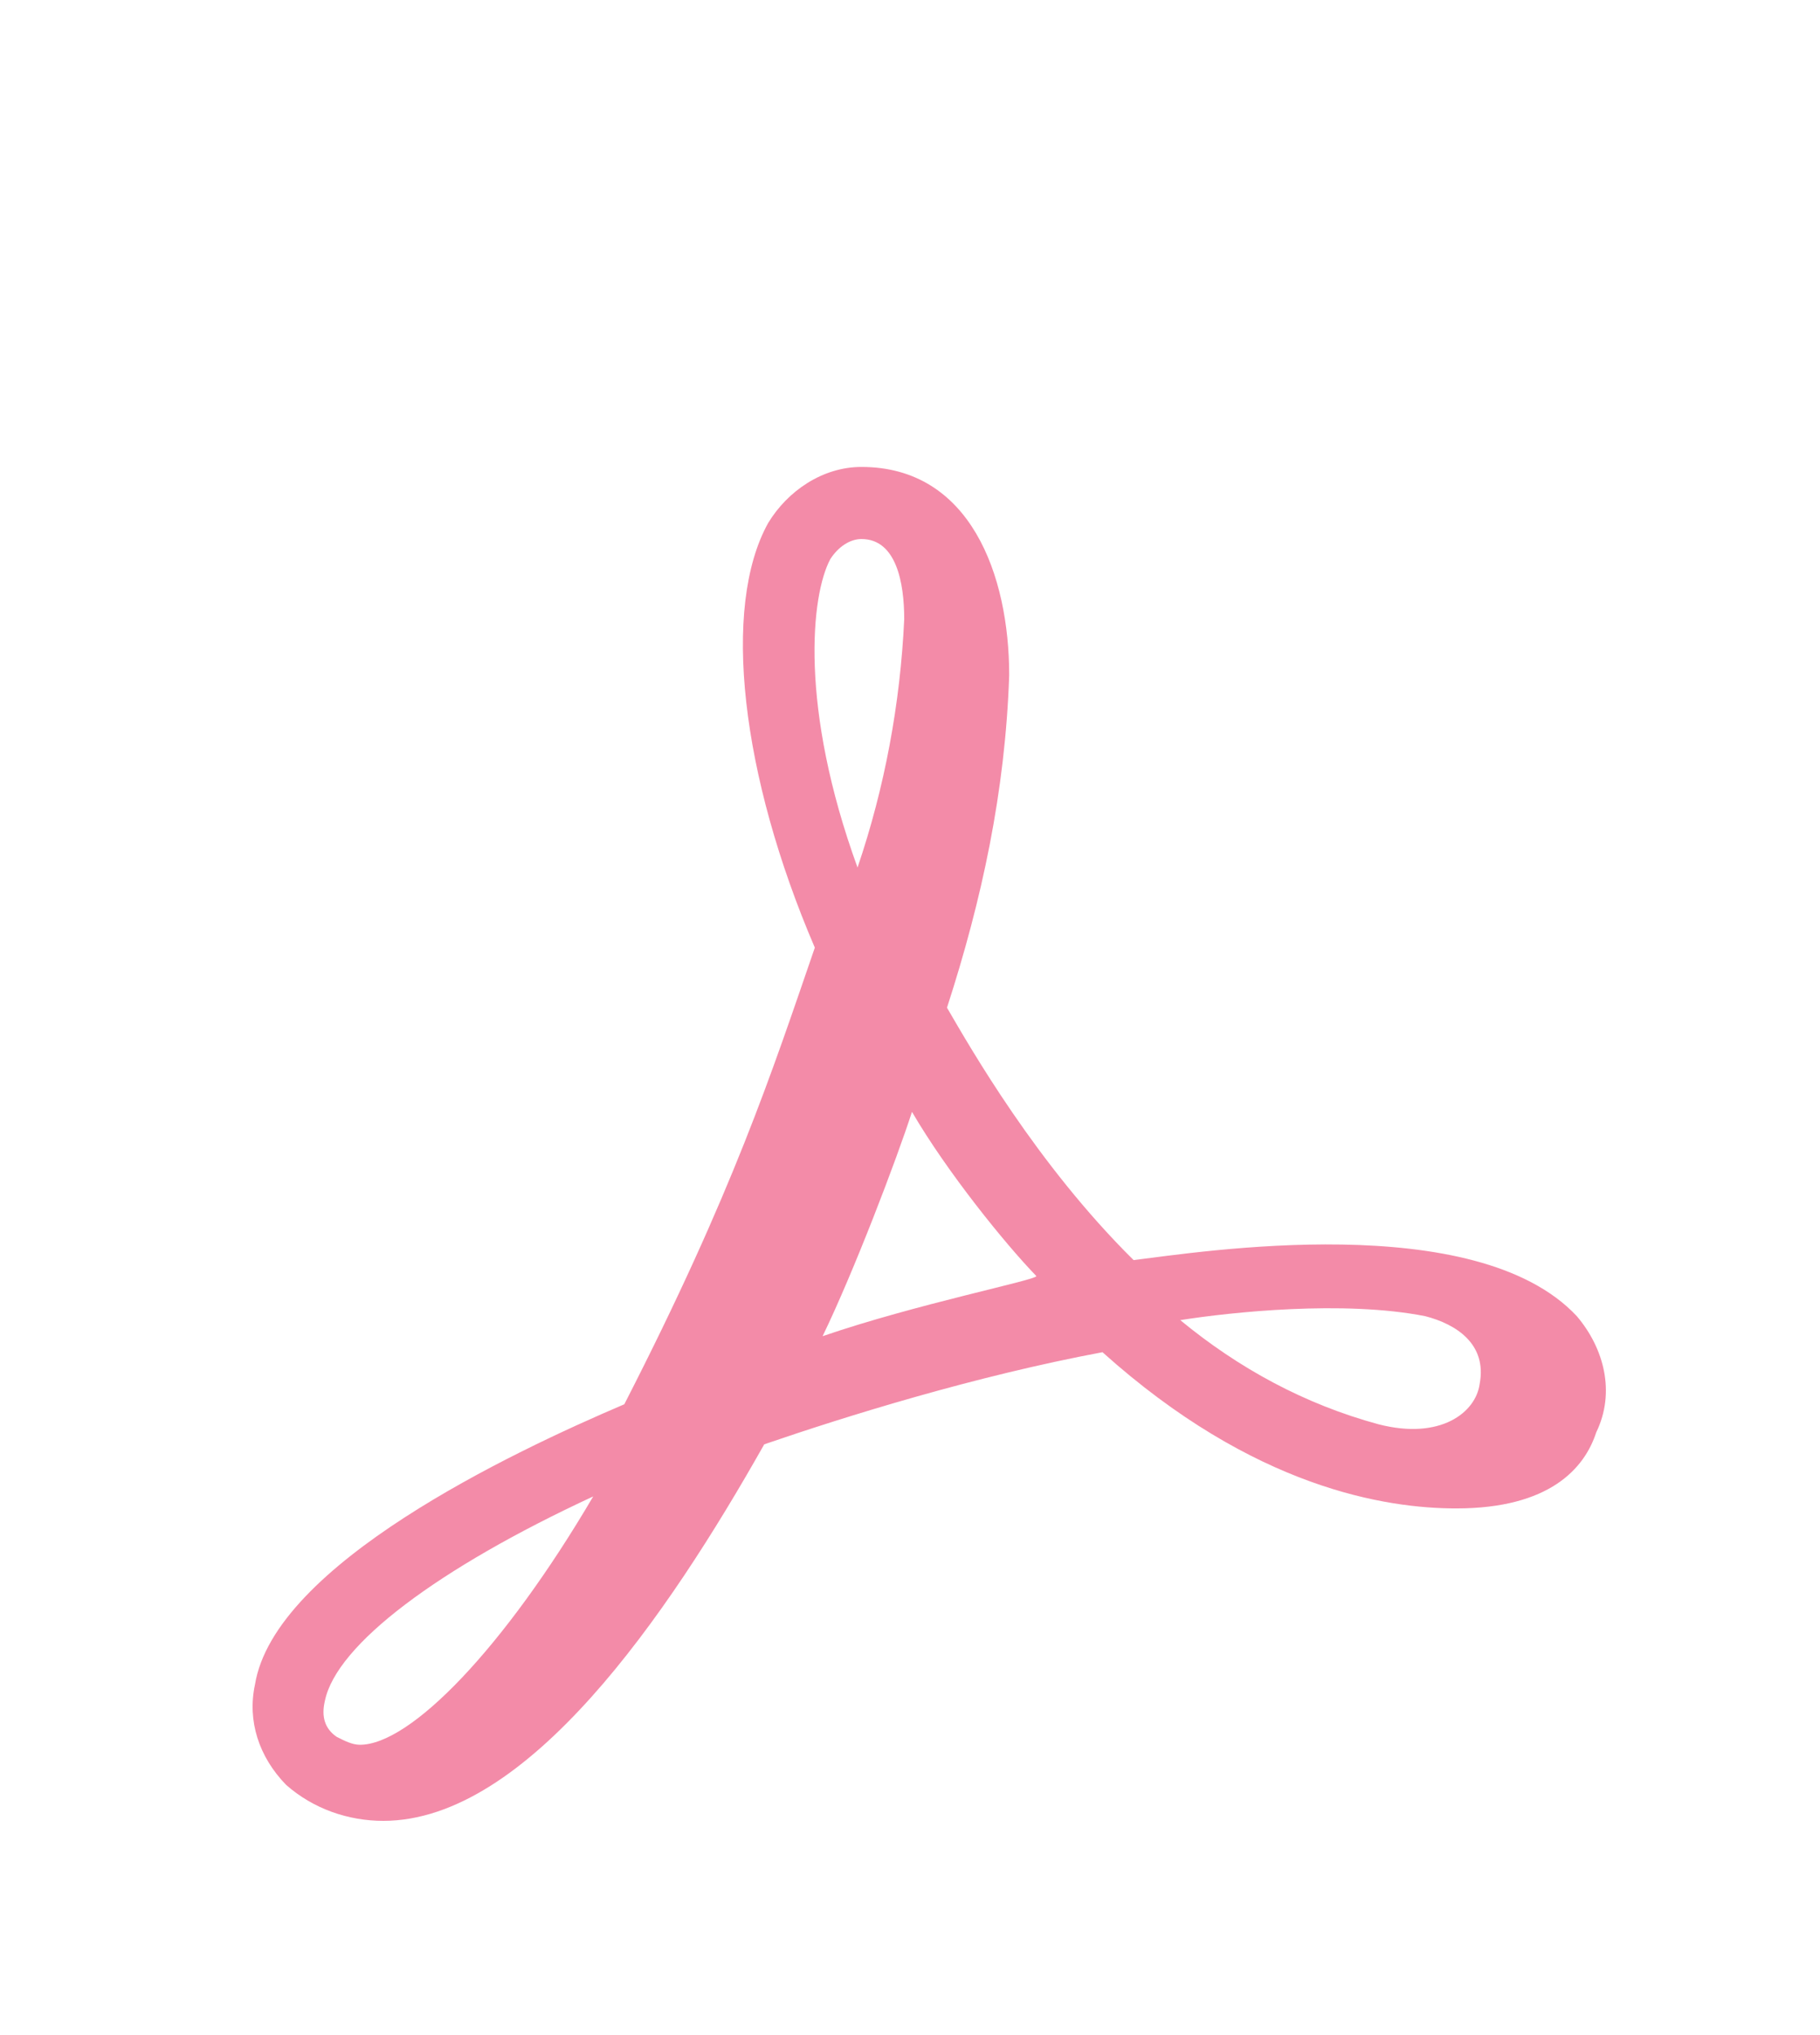 <svg width="34" height="38" viewBox="0 0 34 38" fill="none" xmlns="http://www.w3.org/2000/svg">
<g filter="url(#filter0_d_2_718)">
<path d="M29.457 20.576C27.568 18.556 22.412 19.379 21.177 19.529C19.361 17.733 18.127 15.564 17.691 14.816C18.345 12.797 18.78 10.777 18.853 8.608C18.853 6.738 18.127 4.719 16.093 4.719C15.367 4.719 14.713 5.167 14.35 5.766C13.478 7.337 13.841 10.478 15.222 13.695C14.423 16.013 13.696 18.257 11.663 22.221C9.556 23.119 5.126 25.213 4.763 27.457C4.618 28.13 4.835 28.804 5.344 29.327C5.852 29.776 6.506 30 7.16 30C9.847 30 12.461 26.186 14.277 22.969C15.802 22.446 18.199 21.698 20.596 21.249C23.428 23.792 25.898 24.166 27.205 24.166C28.948 24.166 29.602 23.418 29.82 22.745C30.183 21.997 29.965 21.174 29.457 20.576ZM27.641 21.847C27.568 22.371 26.915 22.894 25.753 22.595C24.373 22.221 23.138 21.548 22.049 20.65C22.993 20.501 25.099 20.276 26.624 20.576C27.205 20.725 27.786 21.099 27.641 21.847ZM15.512 6.439C15.657 6.214 15.875 6.065 16.093 6.065C16.747 6.065 16.892 6.888 16.892 7.561C16.819 9.132 16.529 10.703 16.02 12.199C14.931 9.207 15.149 7.112 15.512 6.439ZM15.367 20.95C15.948 19.753 16.747 17.658 17.037 16.761C17.691 17.883 18.78 19.229 19.361 19.828C19.361 19.902 17.11 20.351 15.367 20.95ZM11.082 23.942C9.411 26.784 7.668 28.579 6.724 28.579C6.579 28.579 6.433 28.504 6.288 28.43C6.07 28.28 5.998 28.055 6.07 27.756C6.288 26.709 8.177 25.288 11.082 23.942Z" fill="#F38BA8"/>
</g>
<defs>
<filter id="filter0_d_2_718" x="-2.747" y="0.783" width="40.157" height="40.157" filterUnits="userSpaceOnUse" color-interpolation-filters="sRGB">
<feFlood flood-opacity="0" result="BackgroundImageFix"/>
<feColorMatrix in="SourceAlpha" type="matrix" values="0 0 0 0 0 0 0 0 0 0 0 0 0 0 0 0 0 0 127 0" result="hardAlpha"/>
<feOffset dy="4"/>
<feGaussianBlur stdDeviation="2"/>
<feComposite in2="hardAlpha" operator="out"/>
<feColorMatrix type="matrix" values="0 0 0 0 0 0 0 0 0 0 0 0 0 0 0 0 0 0 0.25 0"/>
<feBlend mode="normal" in2="BackgroundImageFix" result="effect1_dropShadow_2_718"/>
<feBlend mode="normal" in="SourceGraphic" in2="effect1_dropShadow_2_718" result="shape"/>
</filter>
</defs>
</svg>
